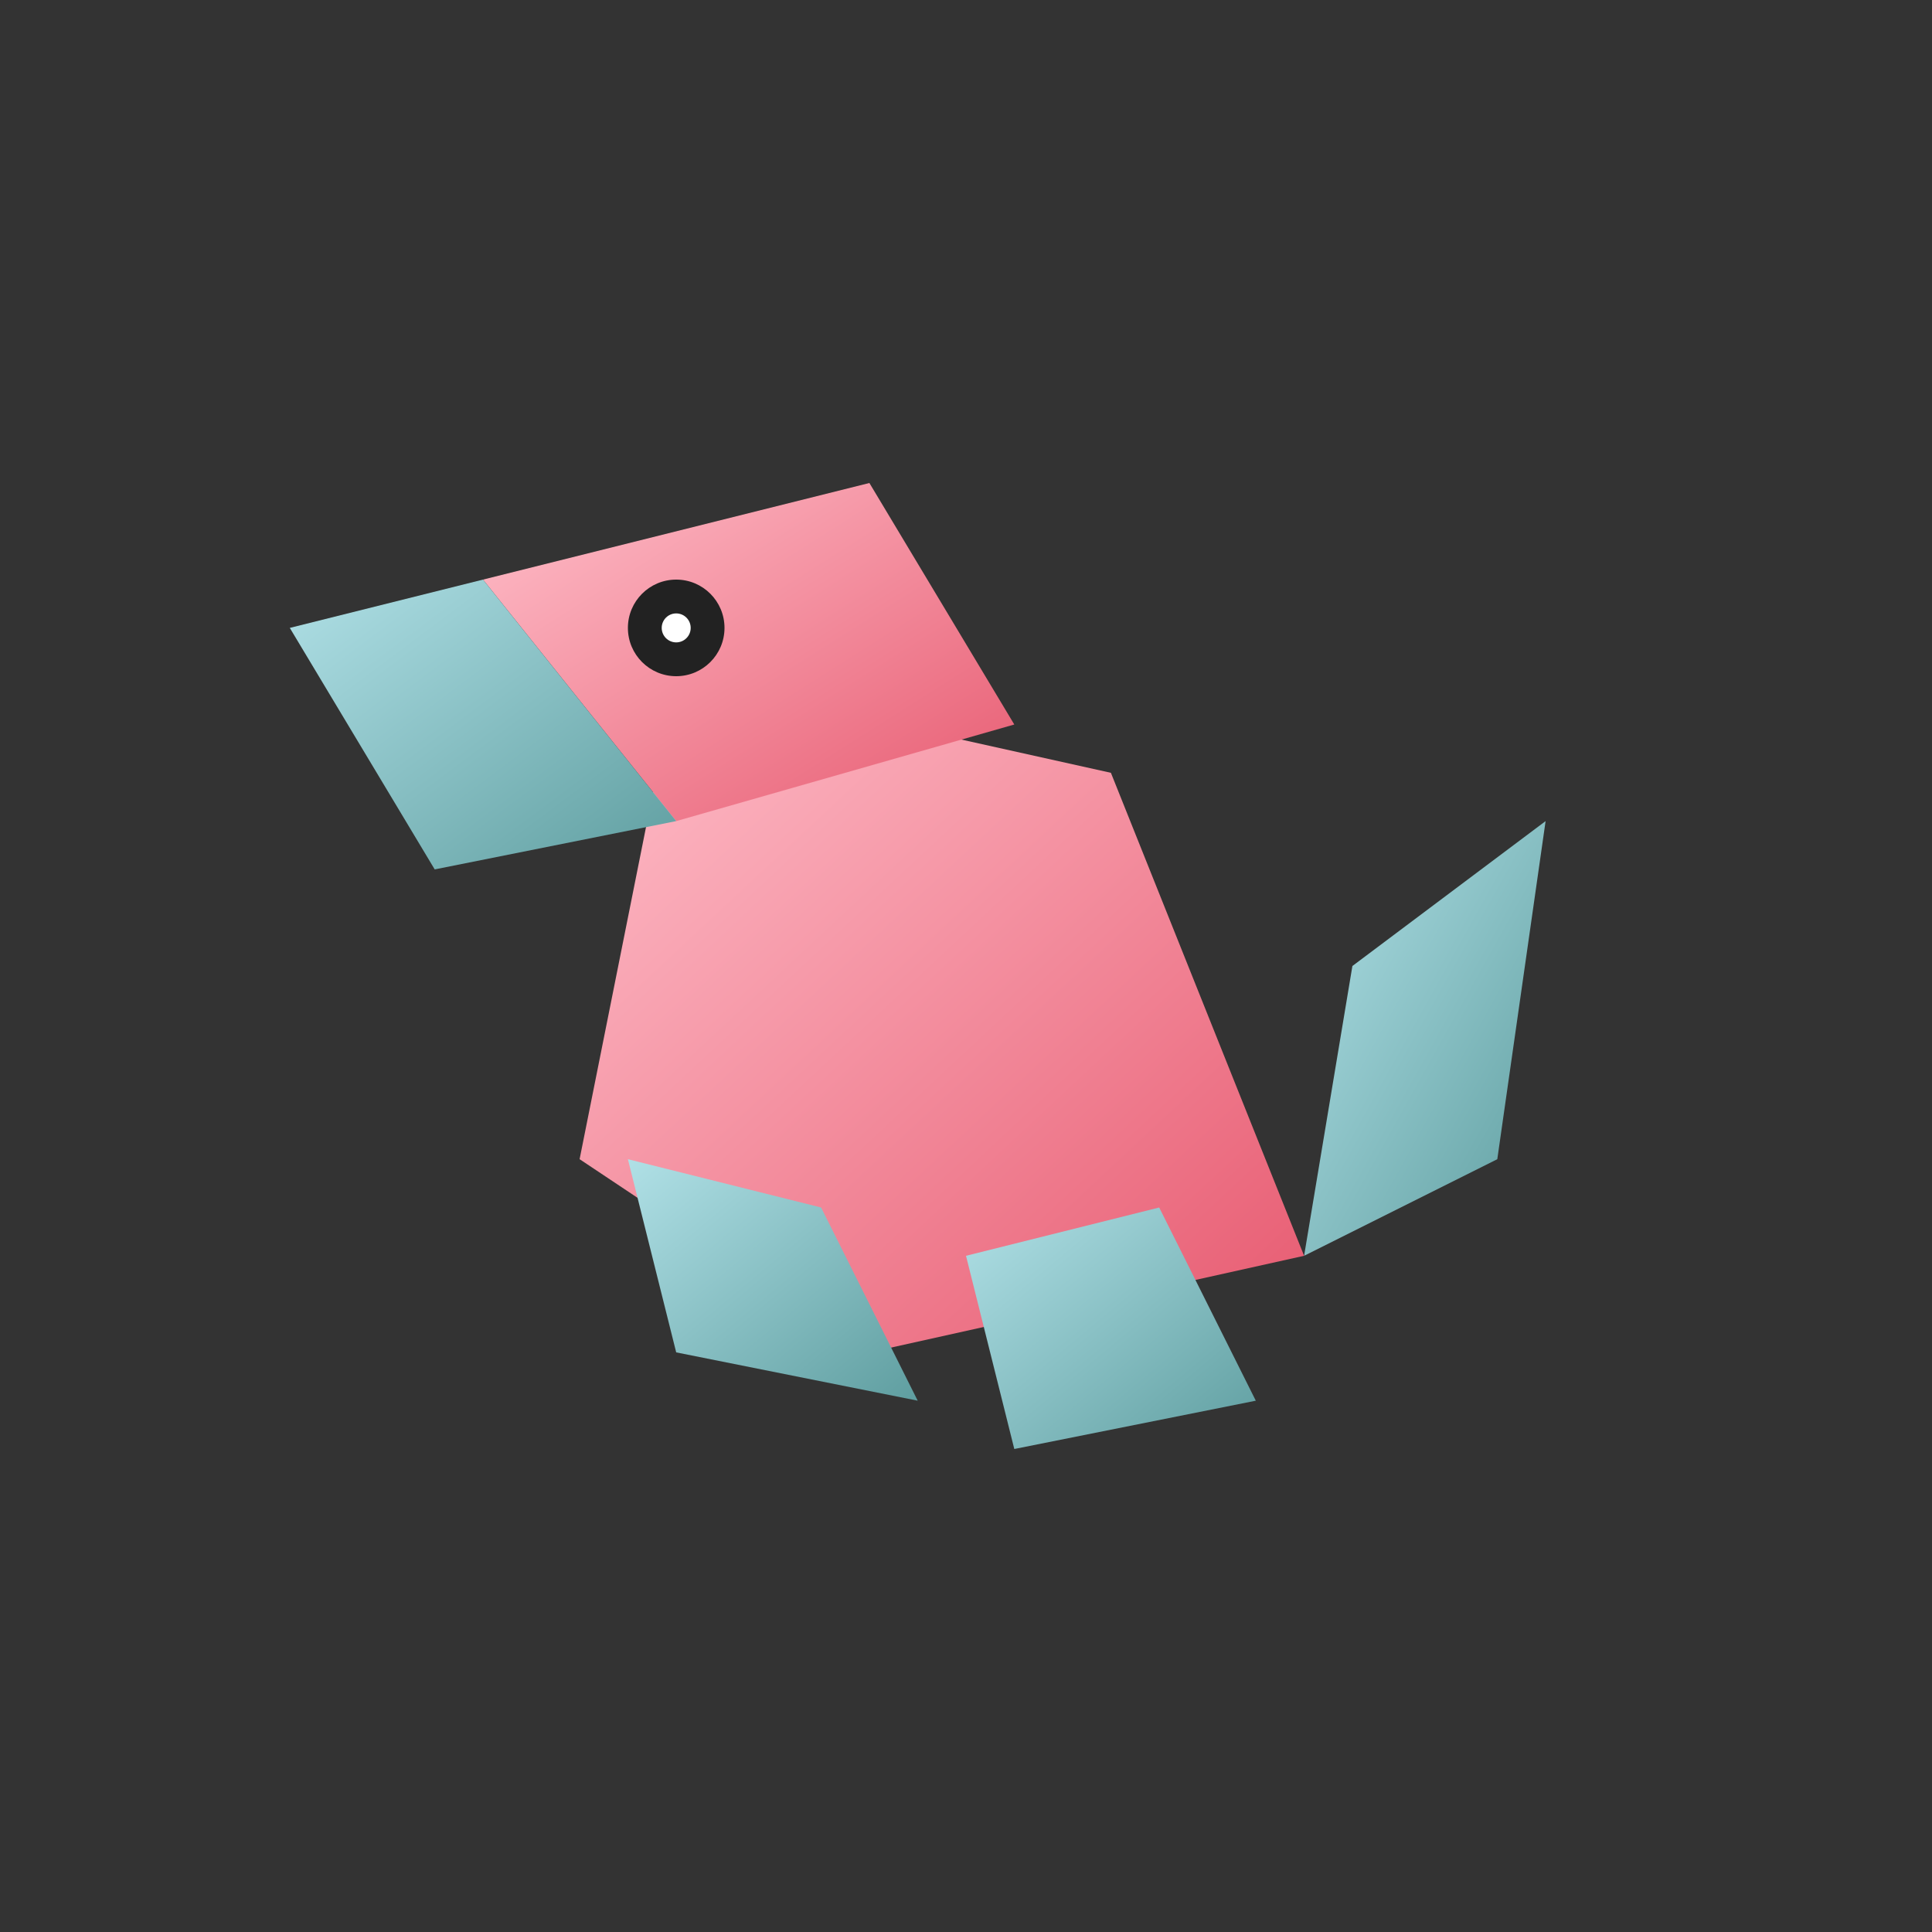 <svg xmlns="http://www.w3.org/2000/svg" viewBox="0 0 400 400">
  <rect x="0" y="0" width="400" height="400" fill="#333333" stroke="none"/>
  <defs>
    <!-- Gradient for body -->
    <linearGradient id="bodyGradient" x1="0%" y1="0%" x2="100%" y2="100%">
      <stop offset="0%" stop-color="#FFC0CB" />
      <stop offset="100%" stop-color="#E75A70" />
    </linearGradient>
    <!-- Gradient for feet -->
    <linearGradient id="feetGradient" x1="0%" y1="0%" x2="100%" y2="100%">
      <stop offset="0%" stop-color="#B0E0E6" />
      <stop offset="100%" stop-color="#5F9EA0" />
    </linearGradient>
    <!-- Gradient for beak -->
    <linearGradient id="beakGradient" x1="0%" y1="0%" x2="100%" y2="100%">
      <stop offset="0%" stop-color="#B0E0E6" />
      <stop offset="100%" stop-color="#5F9EA0" />
    </linearGradient>
    <!-- Gradient for back piece -->
    <linearGradient id="backGradient" x1="0%" y1="0%" x2="100%" y2="100%">
      <stop offset="0%" stop-color="#B0E0E6" />
      <stop offset="100%" stop-color="#5F9EA0" />
    </linearGradient>
  </defs>

  <!-- Main Body -->
  <g id="porygon">
    <!-- Back piece -->
    <path d="M280,200 L320,170 L310,240 L270,260 Z" fill="url(#backGradient)" />
    
    <!-- Body -->
    <path d="M140,140 L230,160 L270,260 L180,280 L120,240 Z" fill="url(#bodyGradient)" />
    
    <!-- Head -->
    <path d="M100,120 L180,100 L210,150 L140,170 Z" fill="url(#bodyGradient)" />
    
    <!-- Beak -->
    <path d="M60,130 L100,120 L140,170 L90,180 Z" fill="url(#beakGradient)" />
    
    <!-- Eye -->
    <circle cx="140" cy="130" r="10" fill="#222" />
    <circle cx="140" cy="130" r="3" fill="#fff" />
    
    <!-- Feet -->
    <path d="M130,240 L170,250 L190,290 L140,280 Z" fill="url(#feetGradient)" />
    <path d="M200,260 L240,250 L260,290 L210,300 Z" fill="url(#feetGradient)" />
    
    <!-- Animation -->
    <animateTransform
      attributeName="transform"
      type="translate"
      values="0,0; 0,-10; 0,0"
      dur="2s"
      repeatCount="indefinite" />
  </g>
</svg>
